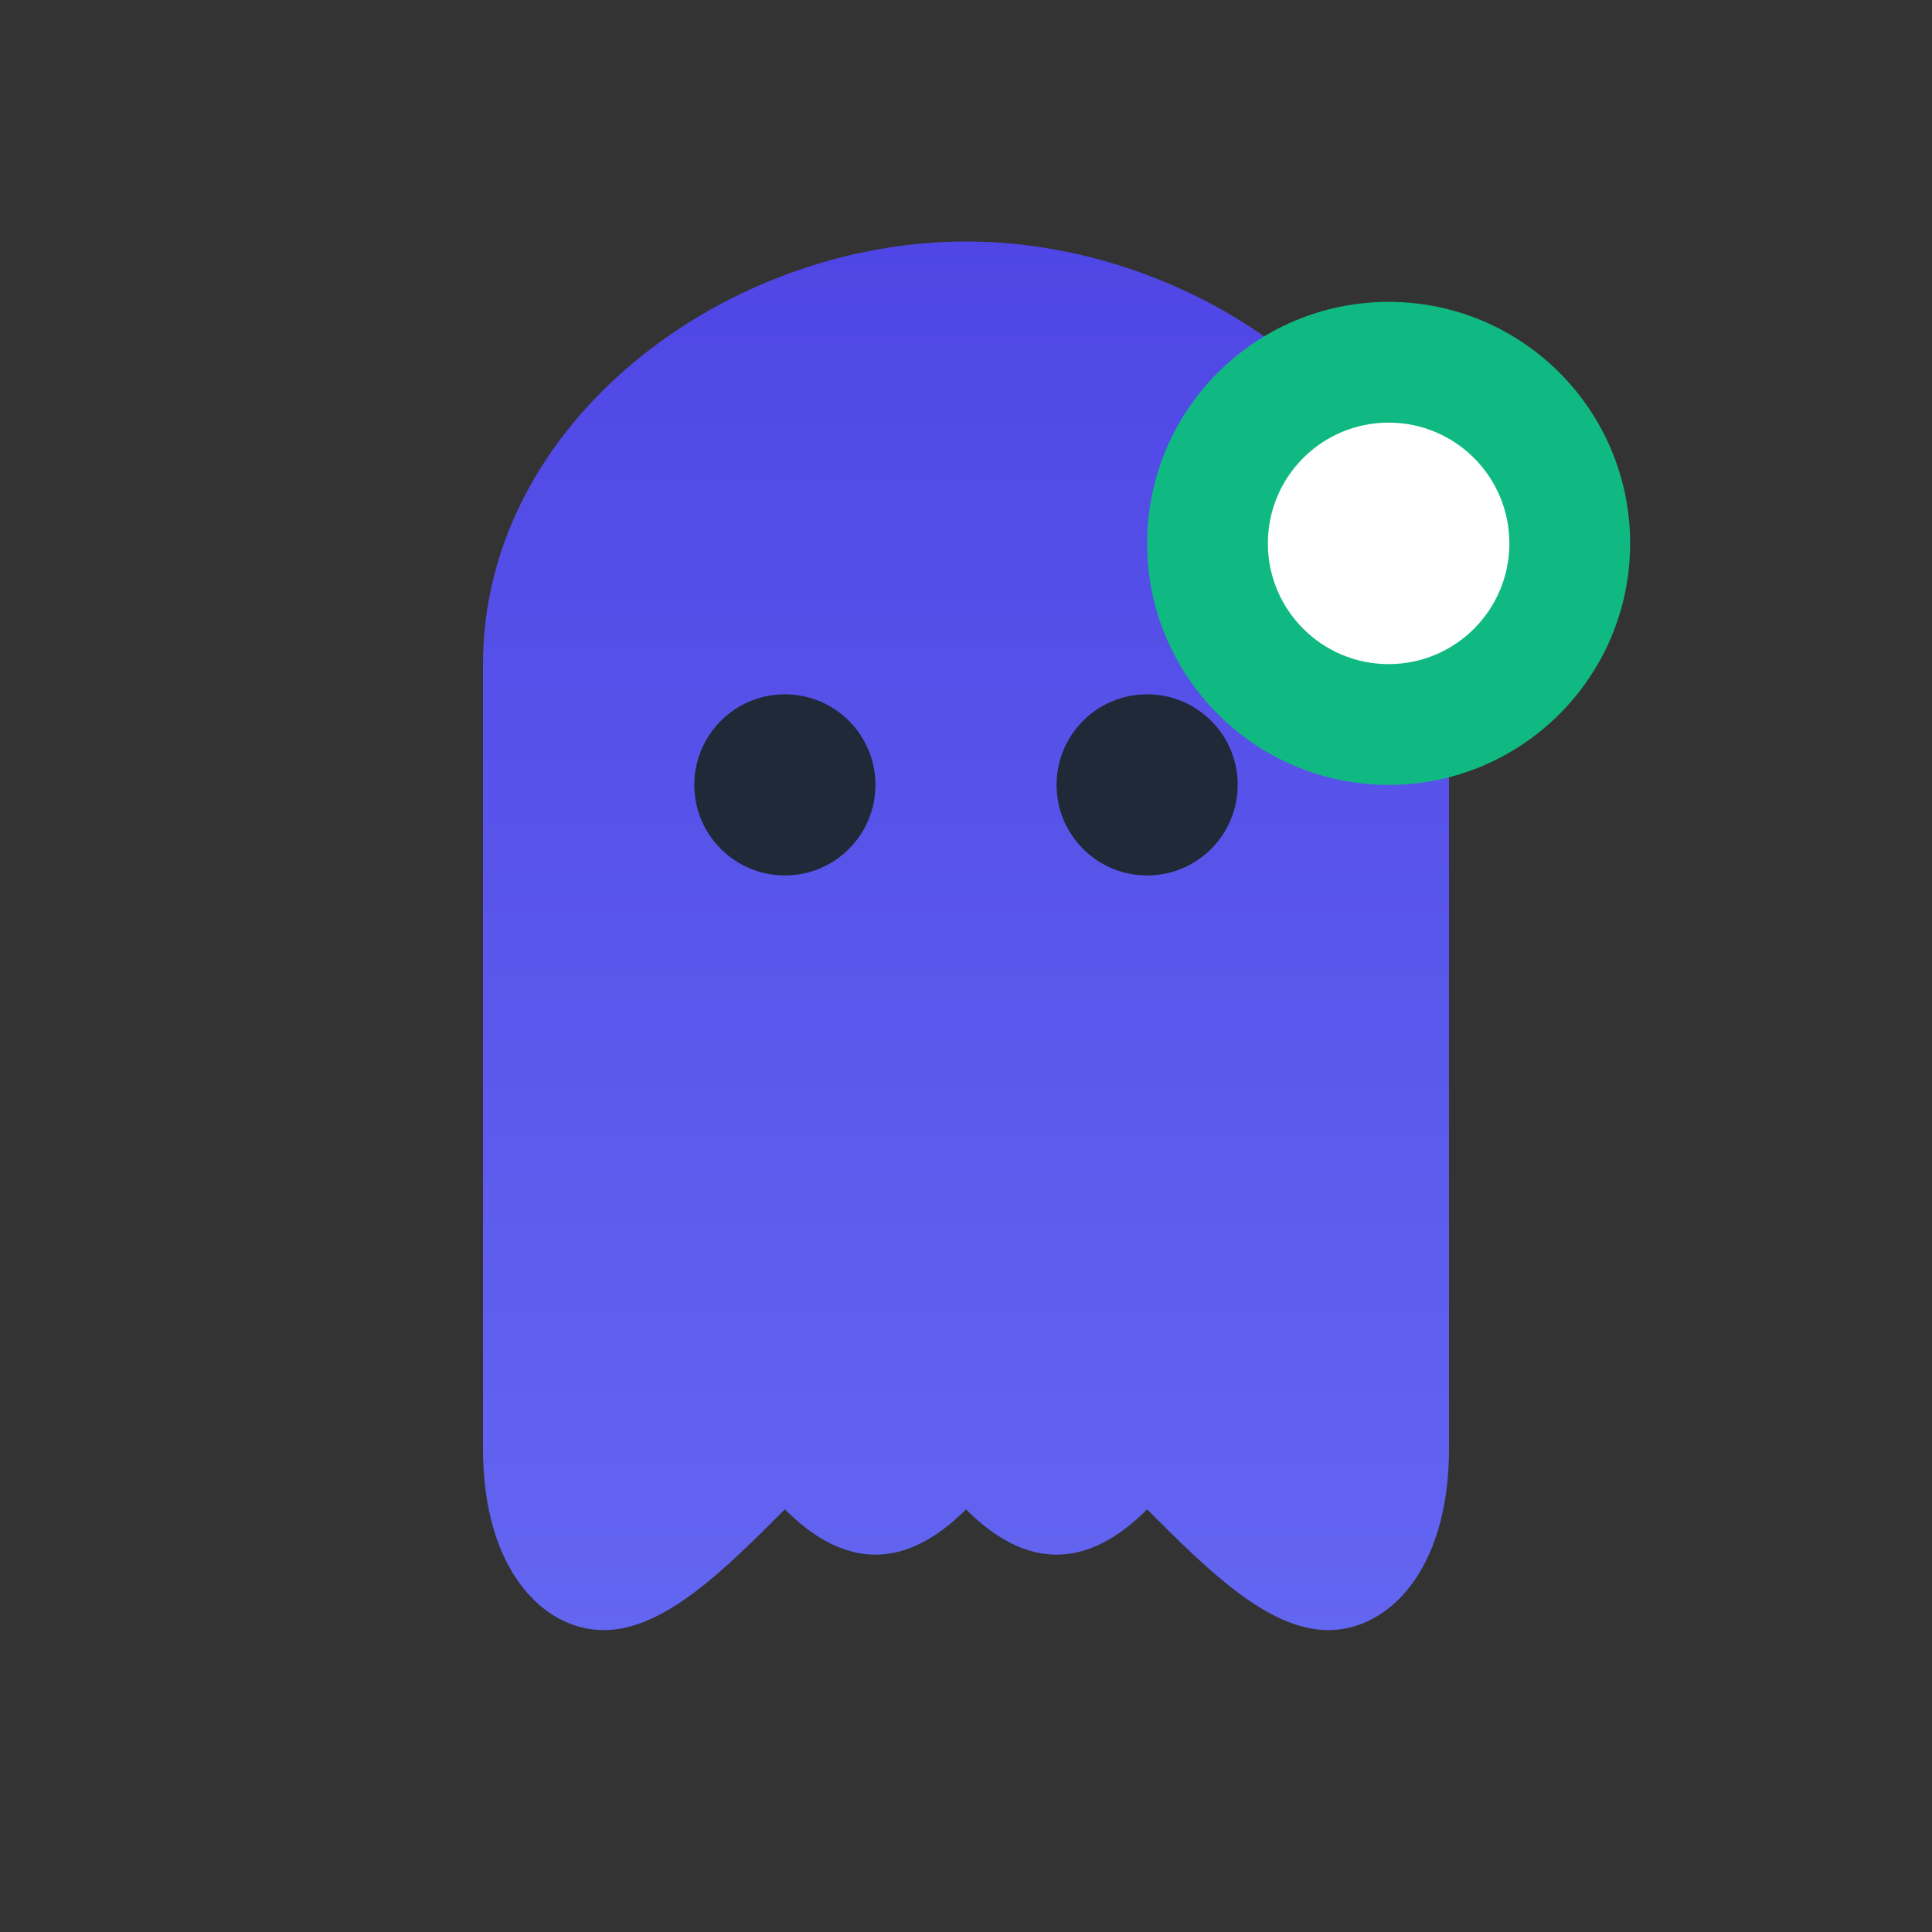 <?xml version="1.0" encoding="UTF-8"?>
<svg xmlns="http://www.w3.org/2000/svg" width="32" height="32" viewBox="0 0 32 32">
  <rect x="0" y="0" width="32" height="32" fill="#333333" stroke="none"/>
  <defs>
    <linearGradient id="faviconGhost" x1="0%" y1="0%" x2="0%" y2="100%">
      <stop offset="0%" style="stop-color:#4F46E5;stop-opacity:1" />
      <stop offset="100%" style="stop-color:#6366F1;stop-opacity:1" />
    </linearGradient>
  </defs>
  
  <!-- Simplified Ghost Body for Favicon -->
  <path d="M16 4 C12 4 8 7 8 11 L8 24 C8 26 9 27 10 27 C11 27 12 26 13 25 C14 26 15 26 16 25 C17 26 18 26 19 25 C20 26 21 27 22 27 C23 27 24 26 24 24 L24 11 C24 7 20 4 16 4 Z" 
        fill="url(#faviconGhost)"/>
  
  <!-- Simple Eyes -->
  <circle cx="13" cy="13" r="1.5" fill="#1F2937"/>
  <circle cx="19" cy="13" r="1.5" fill="#1F2937"/>
  
  <!-- Message Indicator -->
  <circle cx="23" cy="9" r="4" fill="#10B981"/>
  <circle cx="23" cy="9" r="2" fill="white"/>
</svg> 